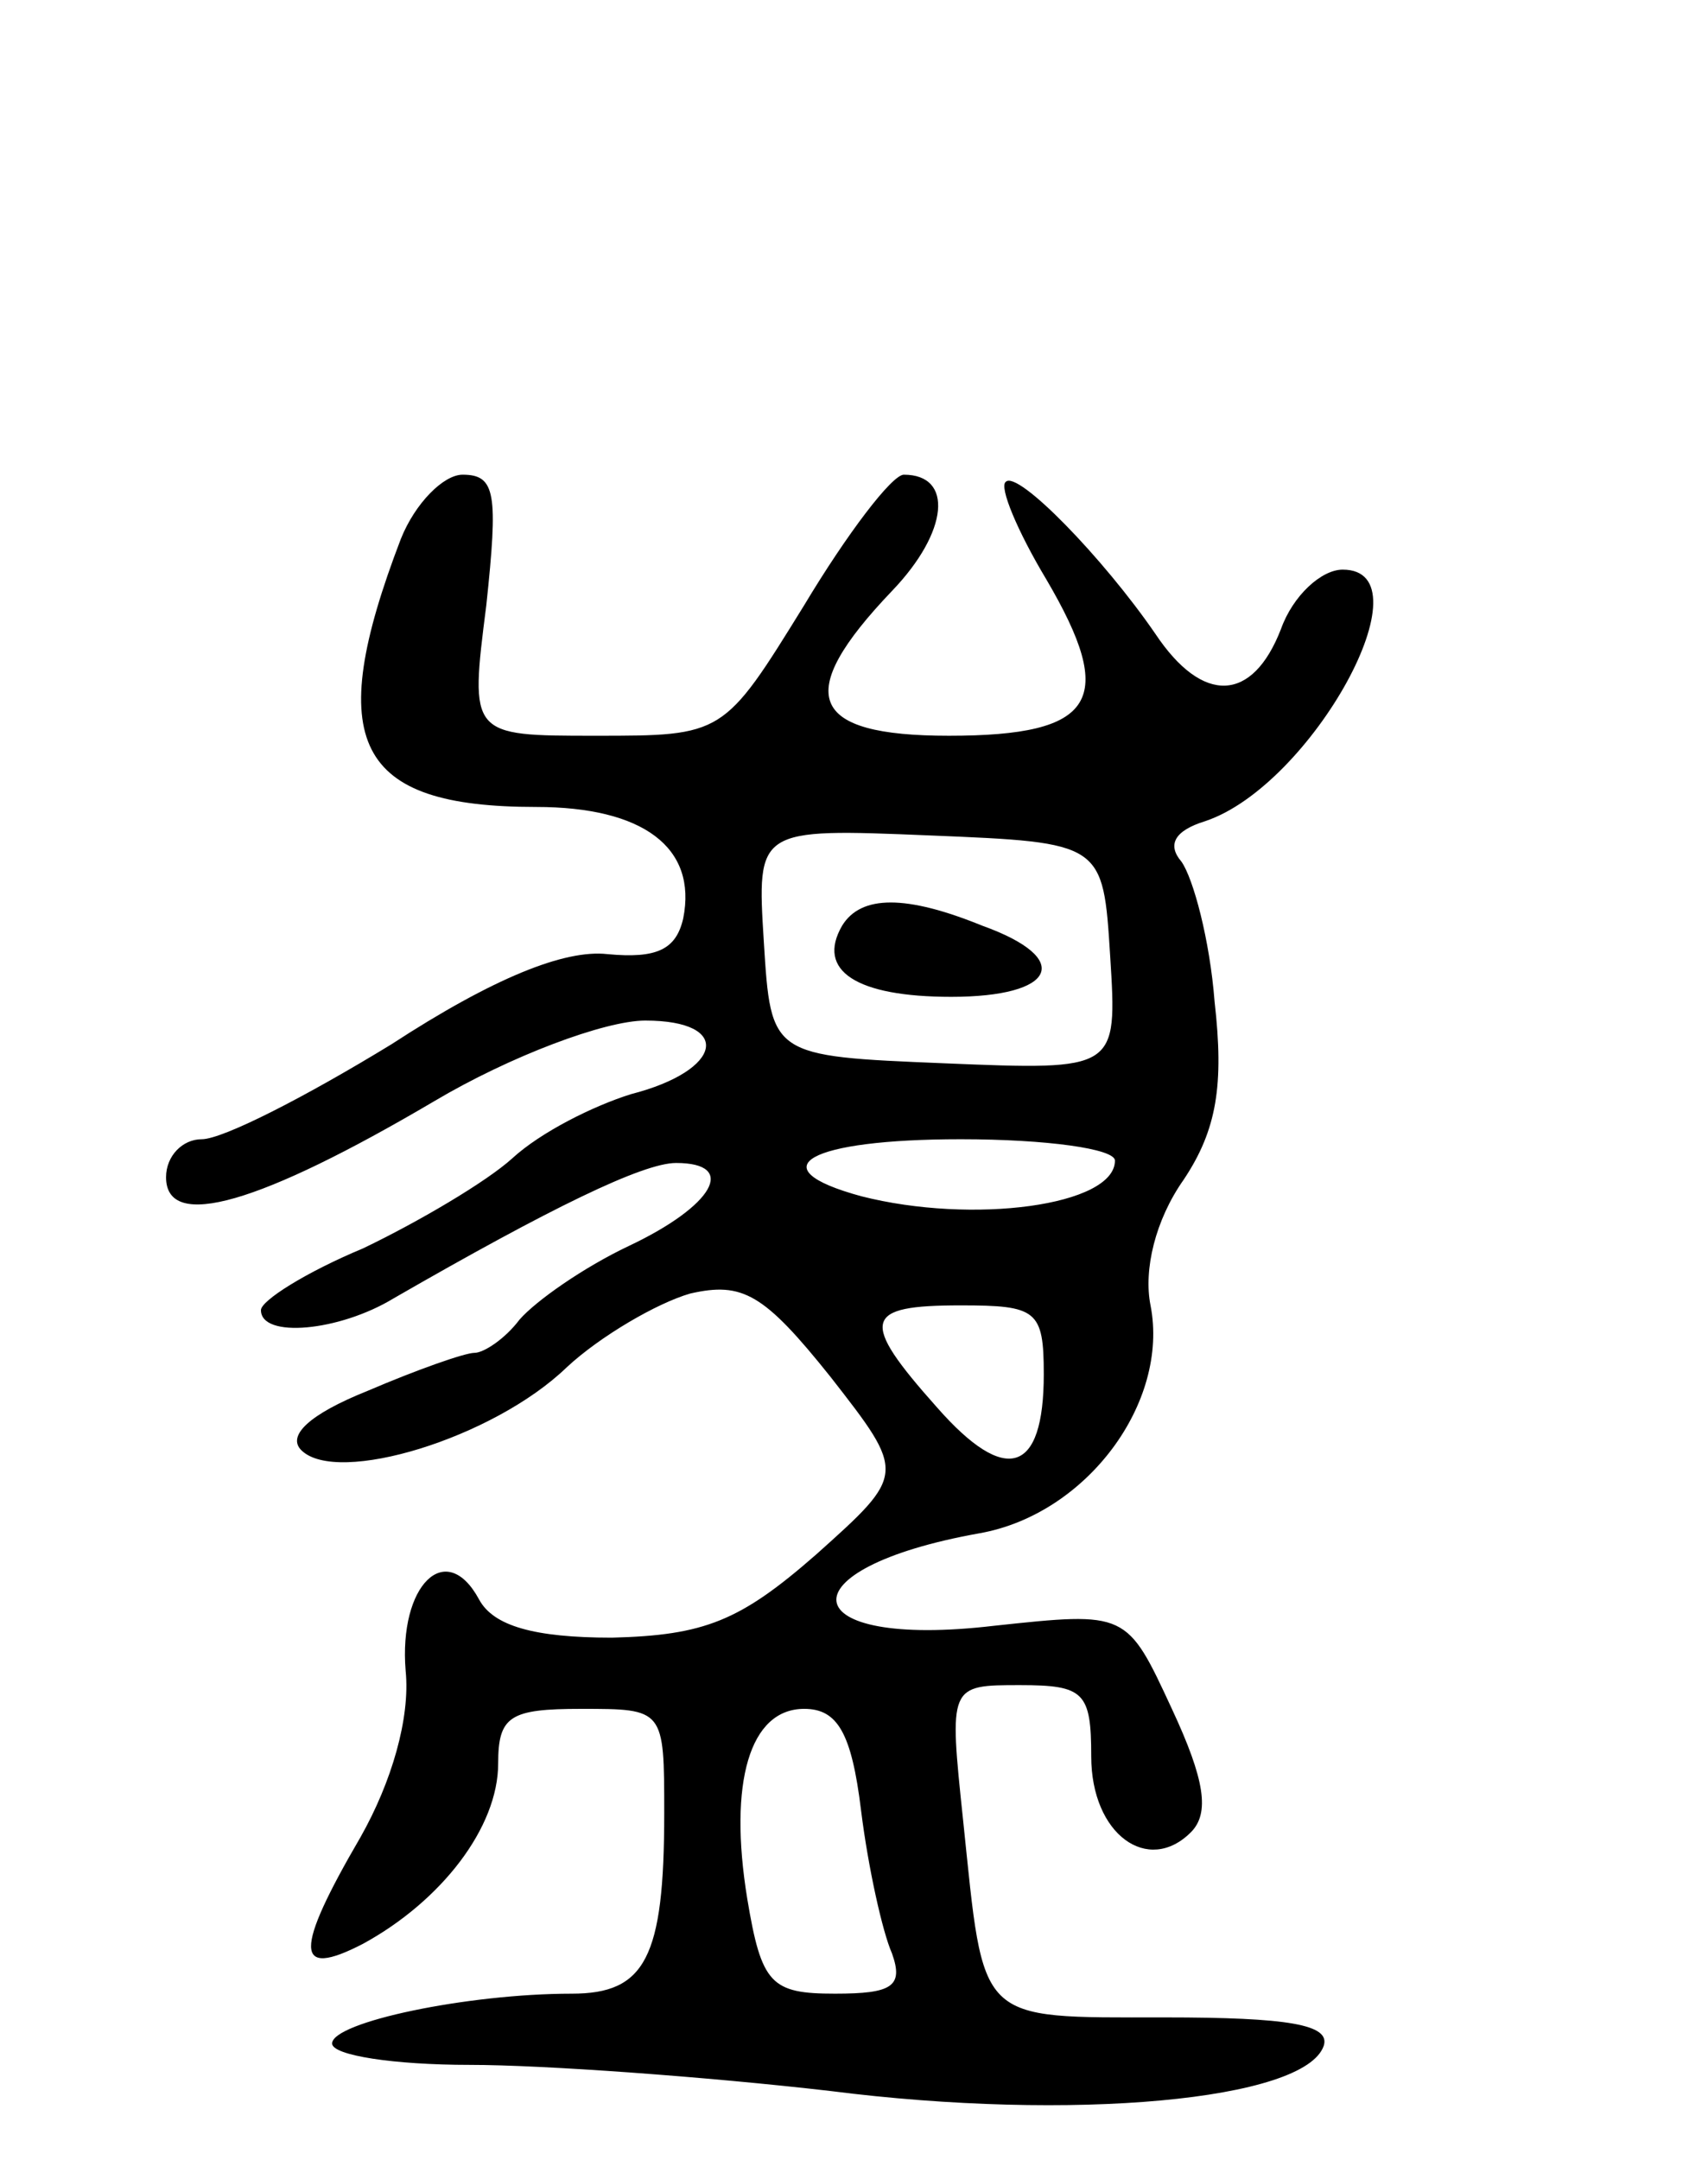 <svg version="1.0" xmlns="http://www.w3.org/2000/svg"
 width="72pt" height="91pt" viewBox="0 0 72 91"
 preserveAspectRatio="xMidYMid meet">
<g transform="translate(0,91) scale(0.1,-0.1)"
fill="#000000" stroke="none">
<path d="M169 683 c-33 -86 -19 -113 57 -113 45 0 68 -17 62 -47 -3 -13 -11
-17 -32 -15 -18 2 -48 -10 -91 -38 -36 -22 -71 -40 -80 -40 -8 0 -15 -7 -15
-16 0 -23 40 -11 113 32 32 19 72 34 89 34 37 0 33 -21 -6 -31 -16 -5 -38 -16
-50 -27 -11 -10 -40 -27 -63 -38 -24 -10 -43 -22 -43 -26 0 -12 33 -9 56 5 66
38 105 57 119 57 26 0 16 -18 -20 -35 -19 -9 -39 -23 -46 -31 -6 -8 -15 -14
-19 -14 -4 0 -24 -7 -45 -16 -25 -10 -34 -19 -28 -25 15 -15 81 5 112 35 14
13 38 27 52 31 22 5 31 0 59 -35 32 -41 32 -41 -6 -75 -32 -28 -47 -34 -86
-35 -33 0 -50 5 -56 16 -14 26 -34 6 -31 -30 2 -20 -6 -47 -19 -70 -28 -48
-28 -60 1 -45 33 18 57 49 57 76 0 20 5 23 35 23 35 0 35 0 35 -44 0 -61 -8
-76 -39 -76 -44 0 -101 -12 -101 -21 0 -5 26 -9 58 -9 31 0 100 -5 152 -11
102 -13 200 -4 208 19 3 9 -15 12 -67 12 -80 0 -76 -3 -85 83 -6 57 -6 57 24
57 27 0 30 -3 30 -30 0 -33 24 -50 42 -32 8 8 6 22 -8 52 -19 41 -19 41 -75
35 -85 -10 -90 24 -6 39 45 8 80 55 72 96 -3 15 2 36 14 53 14 21 17 40 13 75
-2 26 -9 52 -14 59 -6 7 -3 13 10 17 45 15 95 106 58 106 -9 0 -21 -11 -26
-25 -12 -31 -33 -32 -53 -2 -22 32 -58 69 -63 64 -3 -2 5 -21 17 -41 30 -51
21 -66 -41 -66 -59 0 -66 17 -24 61 24 25 26 49 5 49 -5 0 -24 -25 -42 -55
-34 -55 -34 -55 -88 -55 -53 0 -53 0 -46 55 5 47 4 55 -10 55 -8 0 -20 -12
-26 -27z m299 -176 c3 -48 3 -48 -70 -45 -73 3 -73 3 -76 51 -3 48 -3 48 70
45 73 -3 73 -3 76 -51z m2 -86 c0 -19 -60 -27 -107 -15 -44 12 -22 24 42 24
36 0 65 -4 65 -9z m-30 -90 c0 -42 -16 -47 -45 -14 -33 37 -31 43 10 43 32 0
35 -2 35 -29z m-77 -184 c3 -24 9 -51 13 -60 5 -14 0 -17 -24 -17 -27 0 -31 4
-37 40 -8 49 1 80 24 80 14 0 20 -10 24 -43z"/>
<path d="M355 520 c-11 -19 6 -30 46 -30 44 0 52 16 13 30 -32 13 -51 13 -59
0z"/>
</g>
</svg>
